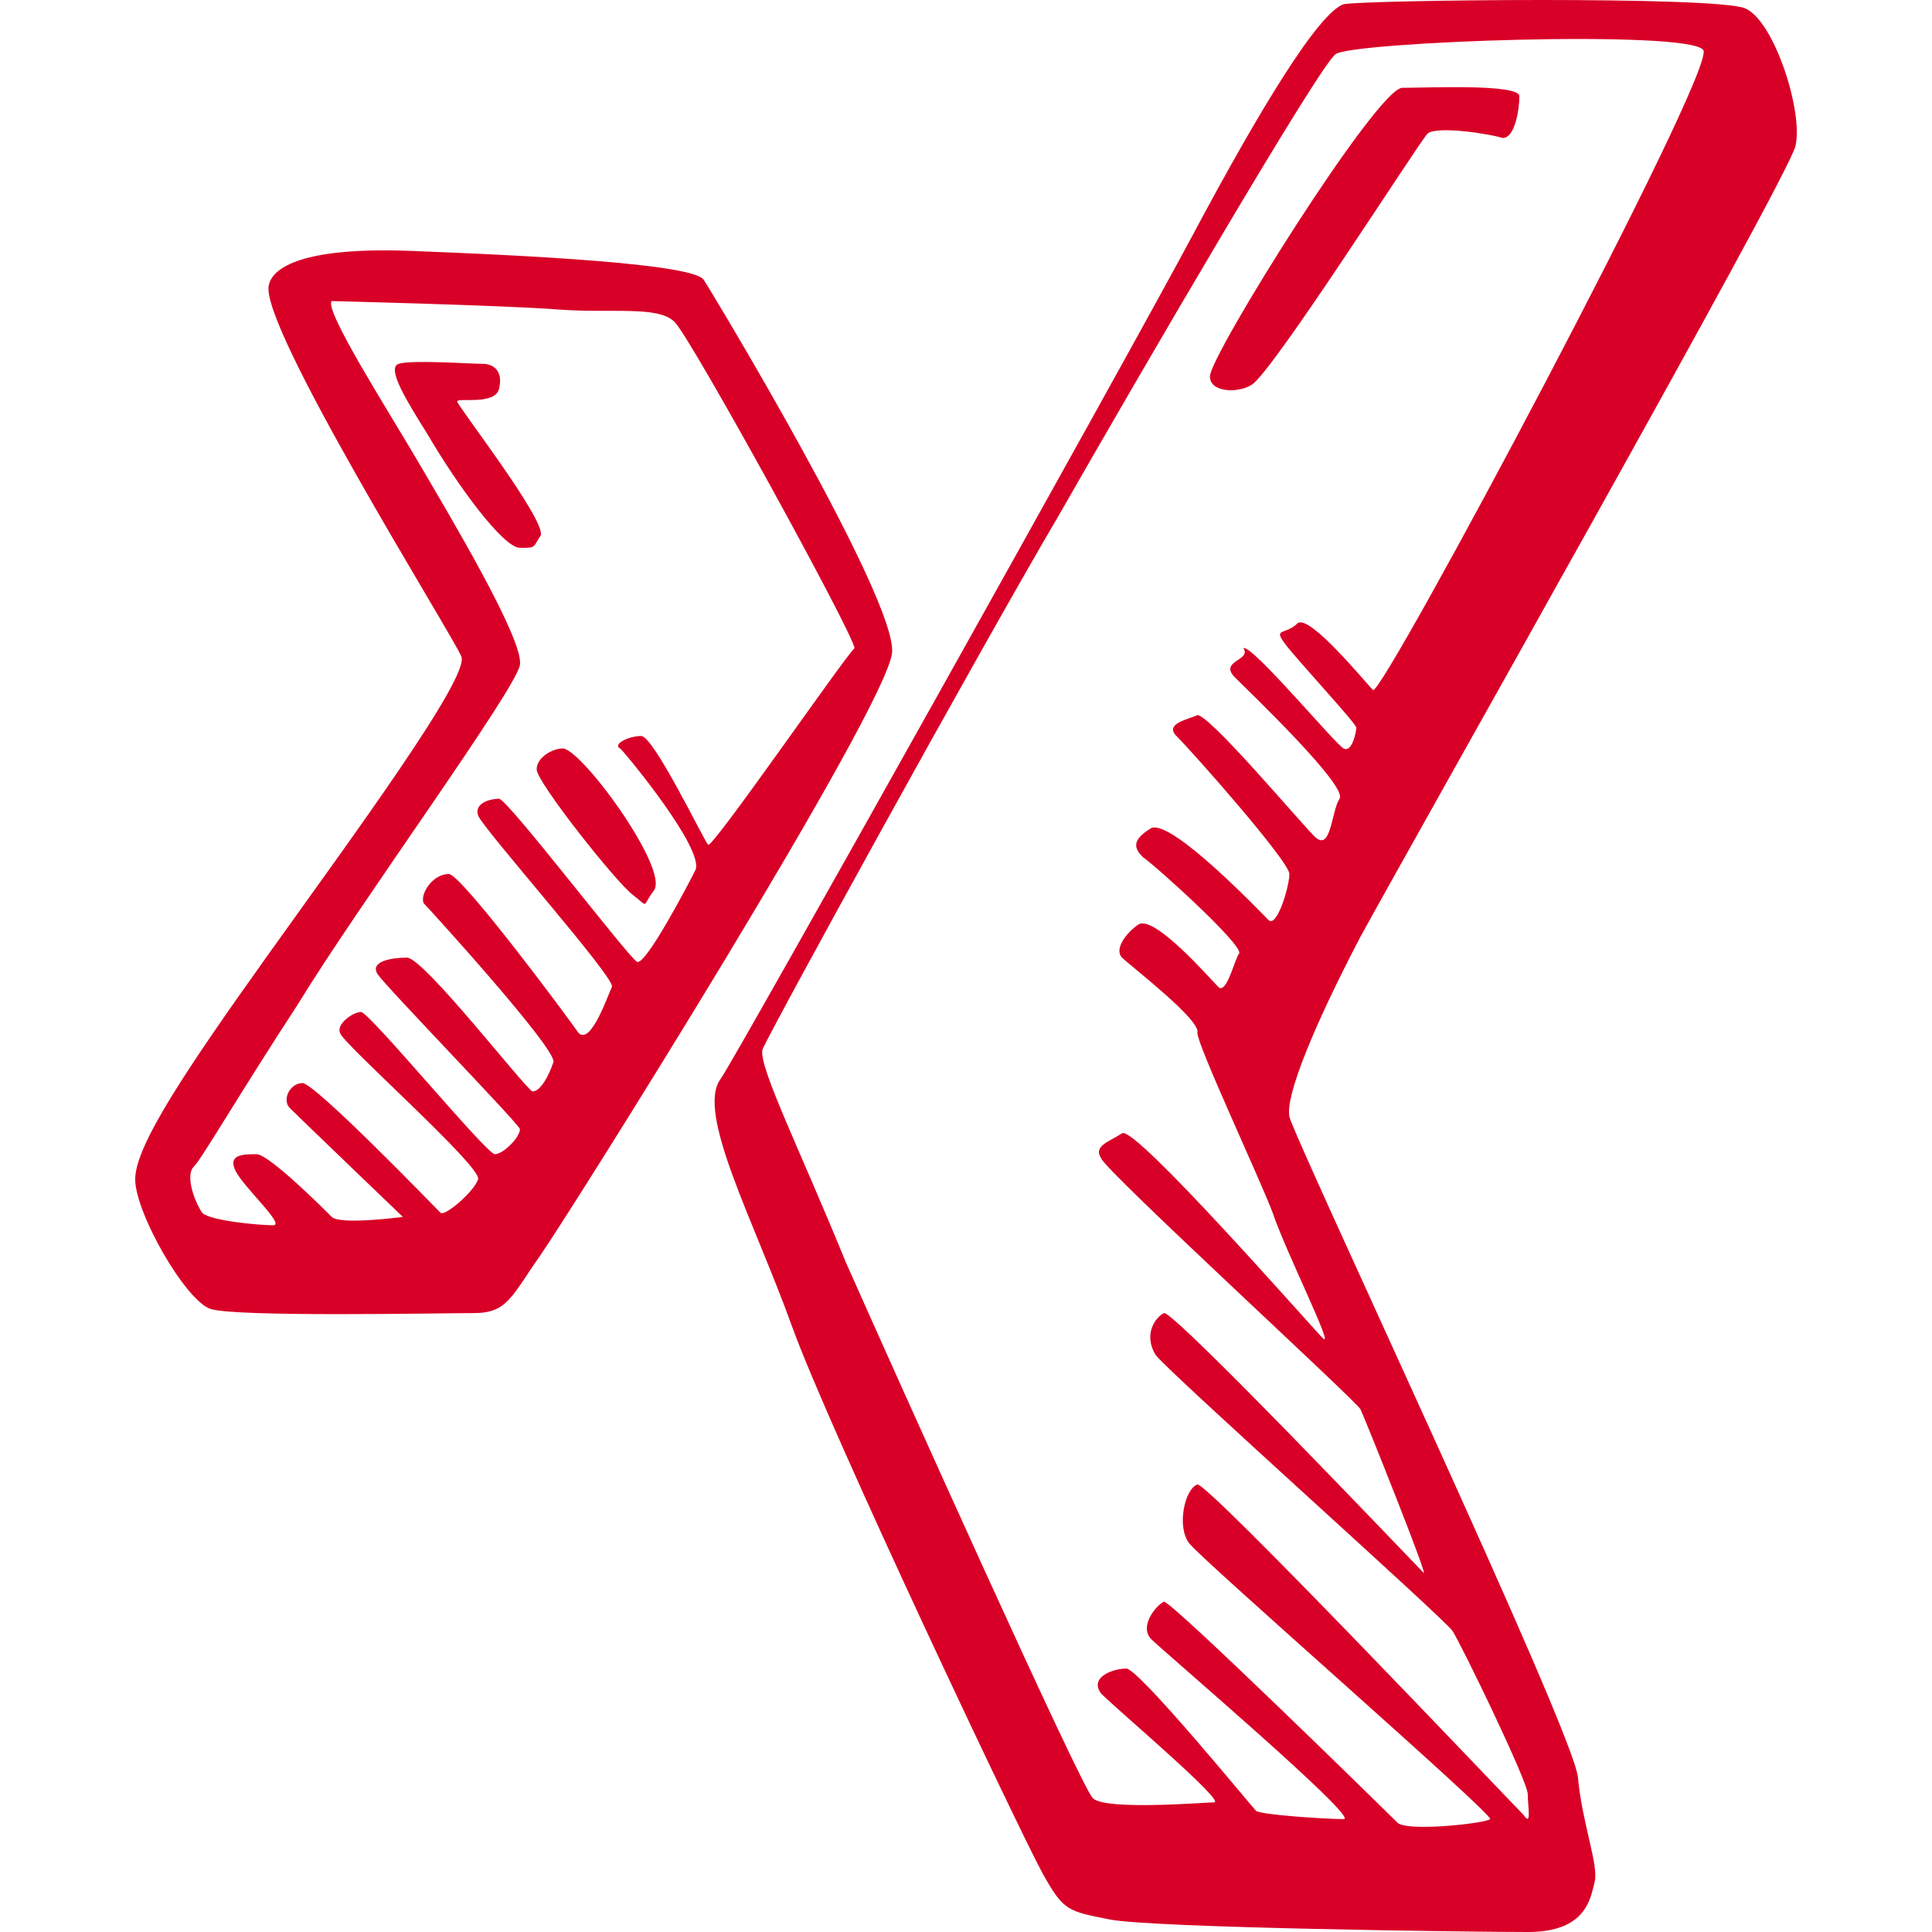 <?xml version="1.0" encoding="iso-8859-1"?>
<!-- Generator: Adobe Illustrator 18.1.1, SVG Export Plug-In . SVG Version: 6.00 Build 0)  -->
<svg xmlns="http://www.w3.org/2000/svg" xmlns:xlink="http://www.w3.org/1999/xlink" version="1.1" id="Capa_1" x="0px" y="0px" viewBox="0 0 46.2 46.2" style="enable-background:new 0 0 46.2 46.2;" xml:space="preserve" width="512px" height="512px">
<path id="xing" d="M16.833,6.7c-0.2-0.4-4.4-0.6-7-0.7s-3.3,0.4-3.4,0.8c-0.3,0.9,4.4,8.4,4.6,8.9s-2.6,4.3-4.6,7.1  c-2,2.8-3.2,4.6-3.2,5.4s1.2,2.9,1.8,3.1c0.6,0.2,5.5,0.1,6.3,0.1s0.9-0.4,1.6-1.4s8.3-13.1,8.4-14.4S17.033,7,16.833,6.7z   M16.933,20.2c-0.1-0.1-1.3-2.6-1.6-2.6c-0.3,0-0.7,0.2-0.5,0.3c0.2,0.2,2,2.4,1.8,2.9c-0.2,0.4-1.2,2.3-1.4,2.2  c-0.2-0.1-3.1-3.9-3.3-3.9c-0.2,0-0.6,0.1-0.5,0.4s3.3,3.9,3.2,4.1c-0.1,0.2-0.5,1.4-0.8,1.1c-0.2-0.3-2.8-3.8-3.1-3.8  c-0.4,0-0.7,0.5-0.6,0.7c0.1,0.1,3.2,3.5,3.1,3.8s-0.3,0.7-0.5,0.7c-0.2-0.1-2.6-3.2-3-3.2s-0.9,0.1-0.7,0.4  c0.2,0.3,3.4,3.6,3.4,3.7c0,0.2-0.4,0.6-0.6,0.6s-3-3.4-3.2-3.4s-0.6,0.3-0.5,0.5c0,0.2,3.4,3.2,3.3,3.5s-0.8,0.9-0.9,0.8  s-3-3.1-3.3-3.1s-0.5,0.4-0.3,0.6s2.7,2.6,2.7,2.6s-1.5,0.2-1.7,0s-1.5-1.5-1.8-1.5s-0.7,0-0.5,0.4s1.2,1.3,0.9,1.3  c-0.3,0-1.5-0.1-1.7-0.3c-0.2-0.3-0.4-0.9-0.2-1.1c0.2-0.2,1-1.6,2.5-3.9c1.4-2.3,5.2-7.5,5.3-8.1c0.1-0.6-1.7-3.6-2.4-4.8  s-2.3-3.7-2.1-3.9c0,0,4.1,0.1,5.4,0.2s2.4-0.1,2.8,0.3s4.3,7.5,4.3,7.8C20.133,15.8,17.033,20.3,16.933,20.2z M42.933,3.5  c0.2-0.8-0.5-3-1.2-3.3s-9.1-0.2-9.6-0.1c-0.6,0.2-2,2.5-3.6,5.5s-11,19.8-11.3,20.2c-0.6,0.8,0.8,3.4,1.7,5.9  c0.9,2.5,5.5,12.2,6,13.1s0.6,0.9,1.6,1.1s8.6,0.3,10,0.3s1.5-0.8,1.6-1.2s-0.3-1.4-0.4-2.5s-6.8-15.3-6.9-15.8s0.6-2.2,1.7-4.3  C33.733,20.2,42.733,4.3,42.933,3.5z M29.533,16.2c0.4,0.4,2.7,2.6,2.5,2.9c-0.2,0.3-0.2,1.3-0.6,0.9s-2.5-2.9-2.8-2.9  c-0.2,0.1-0.8,0.2-0.5,0.5c0.4,0.4,2.7,3,2.7,3.3s-0.3,1.3-0.5,1.1c-0.2-0.2-2.3-2.4-2.8-2.2c-0.5,0.3-0.4,0.5-0.2,0.7  c0.3,0.2,2.4,2.1,2.3,2.3c-0.1,0.1-0.3,1-0.5,0.8s-1.5-1.7-1.9-1.5c-0.3,0.2-0.6,0.6-0.4,0.8c0.2,0.2,1.9,1.5,1.8,1.8  c0,0.3,1.5,3.5,1.8,4.3c0.3,0.9,1.5,3.3,1.2,3s-4.5-5.1-4.8-4.9s-0.7,0.3-0.5,0.6c0.1,0.3,6.1,5.8,6.2,6s1.7,4.2,1.5,3.9  c-0.2-0.2-6-6.3-6.2-6.2c-0.2,0.1-0.5,0.5-0.2,1c0.4,0.5,6.9,6.3,7.1,6.6c0.2,0.3,1.8,3.6,1.8,3.9s0.1,0.8-0.1,0.5  c-0.3-0.3-7.6-8-7.8-7.9c-0.3,0.1-0.5,1-0.2,1.4s7.3,6.5,7.2,6.6s-1.9,0.3-2.2,0.1c-0.2-0.2-5.4-5.3-5.6-5.3  c-0.2,0.1-0.6,0.6-0.3,0.9c0.3,0.3,5,4.3,4.6,4.3c-0.4,0-2-0.1-2.1-0.2s-2.8-3.4-3.1-3.4c-0.3,0-0.9,0.2-0.6,0.6  c0.4,0.4,3,2.6,2.7,2.6c-0.2,0-2.6,0.2-2.9-0.1c-0.3-0.3-4.7-10.1-5.9-12.8c-1.1-2.7-2.1-4.7-2-5.1c0.1-0.3,5.1-9.4,7.1-12.8  c2-3.5,6.2-10.7,6.6-11c0.3-0.3,8.5-0.6,8.8-0.1s-7.7,15.5-7.9,15.3c-0.2-0.2-1.5-1.8-1.8-1.6c-0.3,0.3-0.6,0.1-0.3,0.5  s1.7,1.9,1.7,2s-0.1,0.6-0.3,0.5c-0.2-0.1-2.2-2.5-2.4-2.4C29.933,15.8,29.133,15.8,29.533,16.2z M10.933,9.6c0-0.1,0.9,0.1,1-0.3  s-0.1-0.6-0.4-0.6s-1.7-0.1-2,0s0.2,0.9,0.7,1.7c0.7,1.2,1.8,2.7,2.2,2.7c0.4,0,0.3,0,0.5-0.3C13.033,12.4,10.933,9.7,10.933,9.6z   M13.433,17.9c-0.2,0-0.6,0.2-0.6,0.5s1.9,2.7,2.3,3s0.2,0.3,0.5-0.1C16.033,20.8,13.833,17.8,13.433,17.9z M34.133,3.2  c0.2-0.2,1.5,0,1.8,0.1c0.3,0,0.4-0.7,0.4-1s-2.2-0.2-2.8-0.2c-0.6,0-4.6,6.4-4.6,6.9c0,0.4,0.7,0.4,1,0.2  C30.433,8.9,33.933,3.4,34.133,3.2z" fill="#D80027"/>
<g>
</g>
<g>
</g>
<g>
</g>
<g>
</g>
<g>
</g>
<g>
</g>
<g>
</g>
<g>
</g>
<g>
</g>
<g>
</g>
<g>
</g>
<g>
</g>
<g>
</g>
<g>
</g>
<g>
</g>
</svg>
